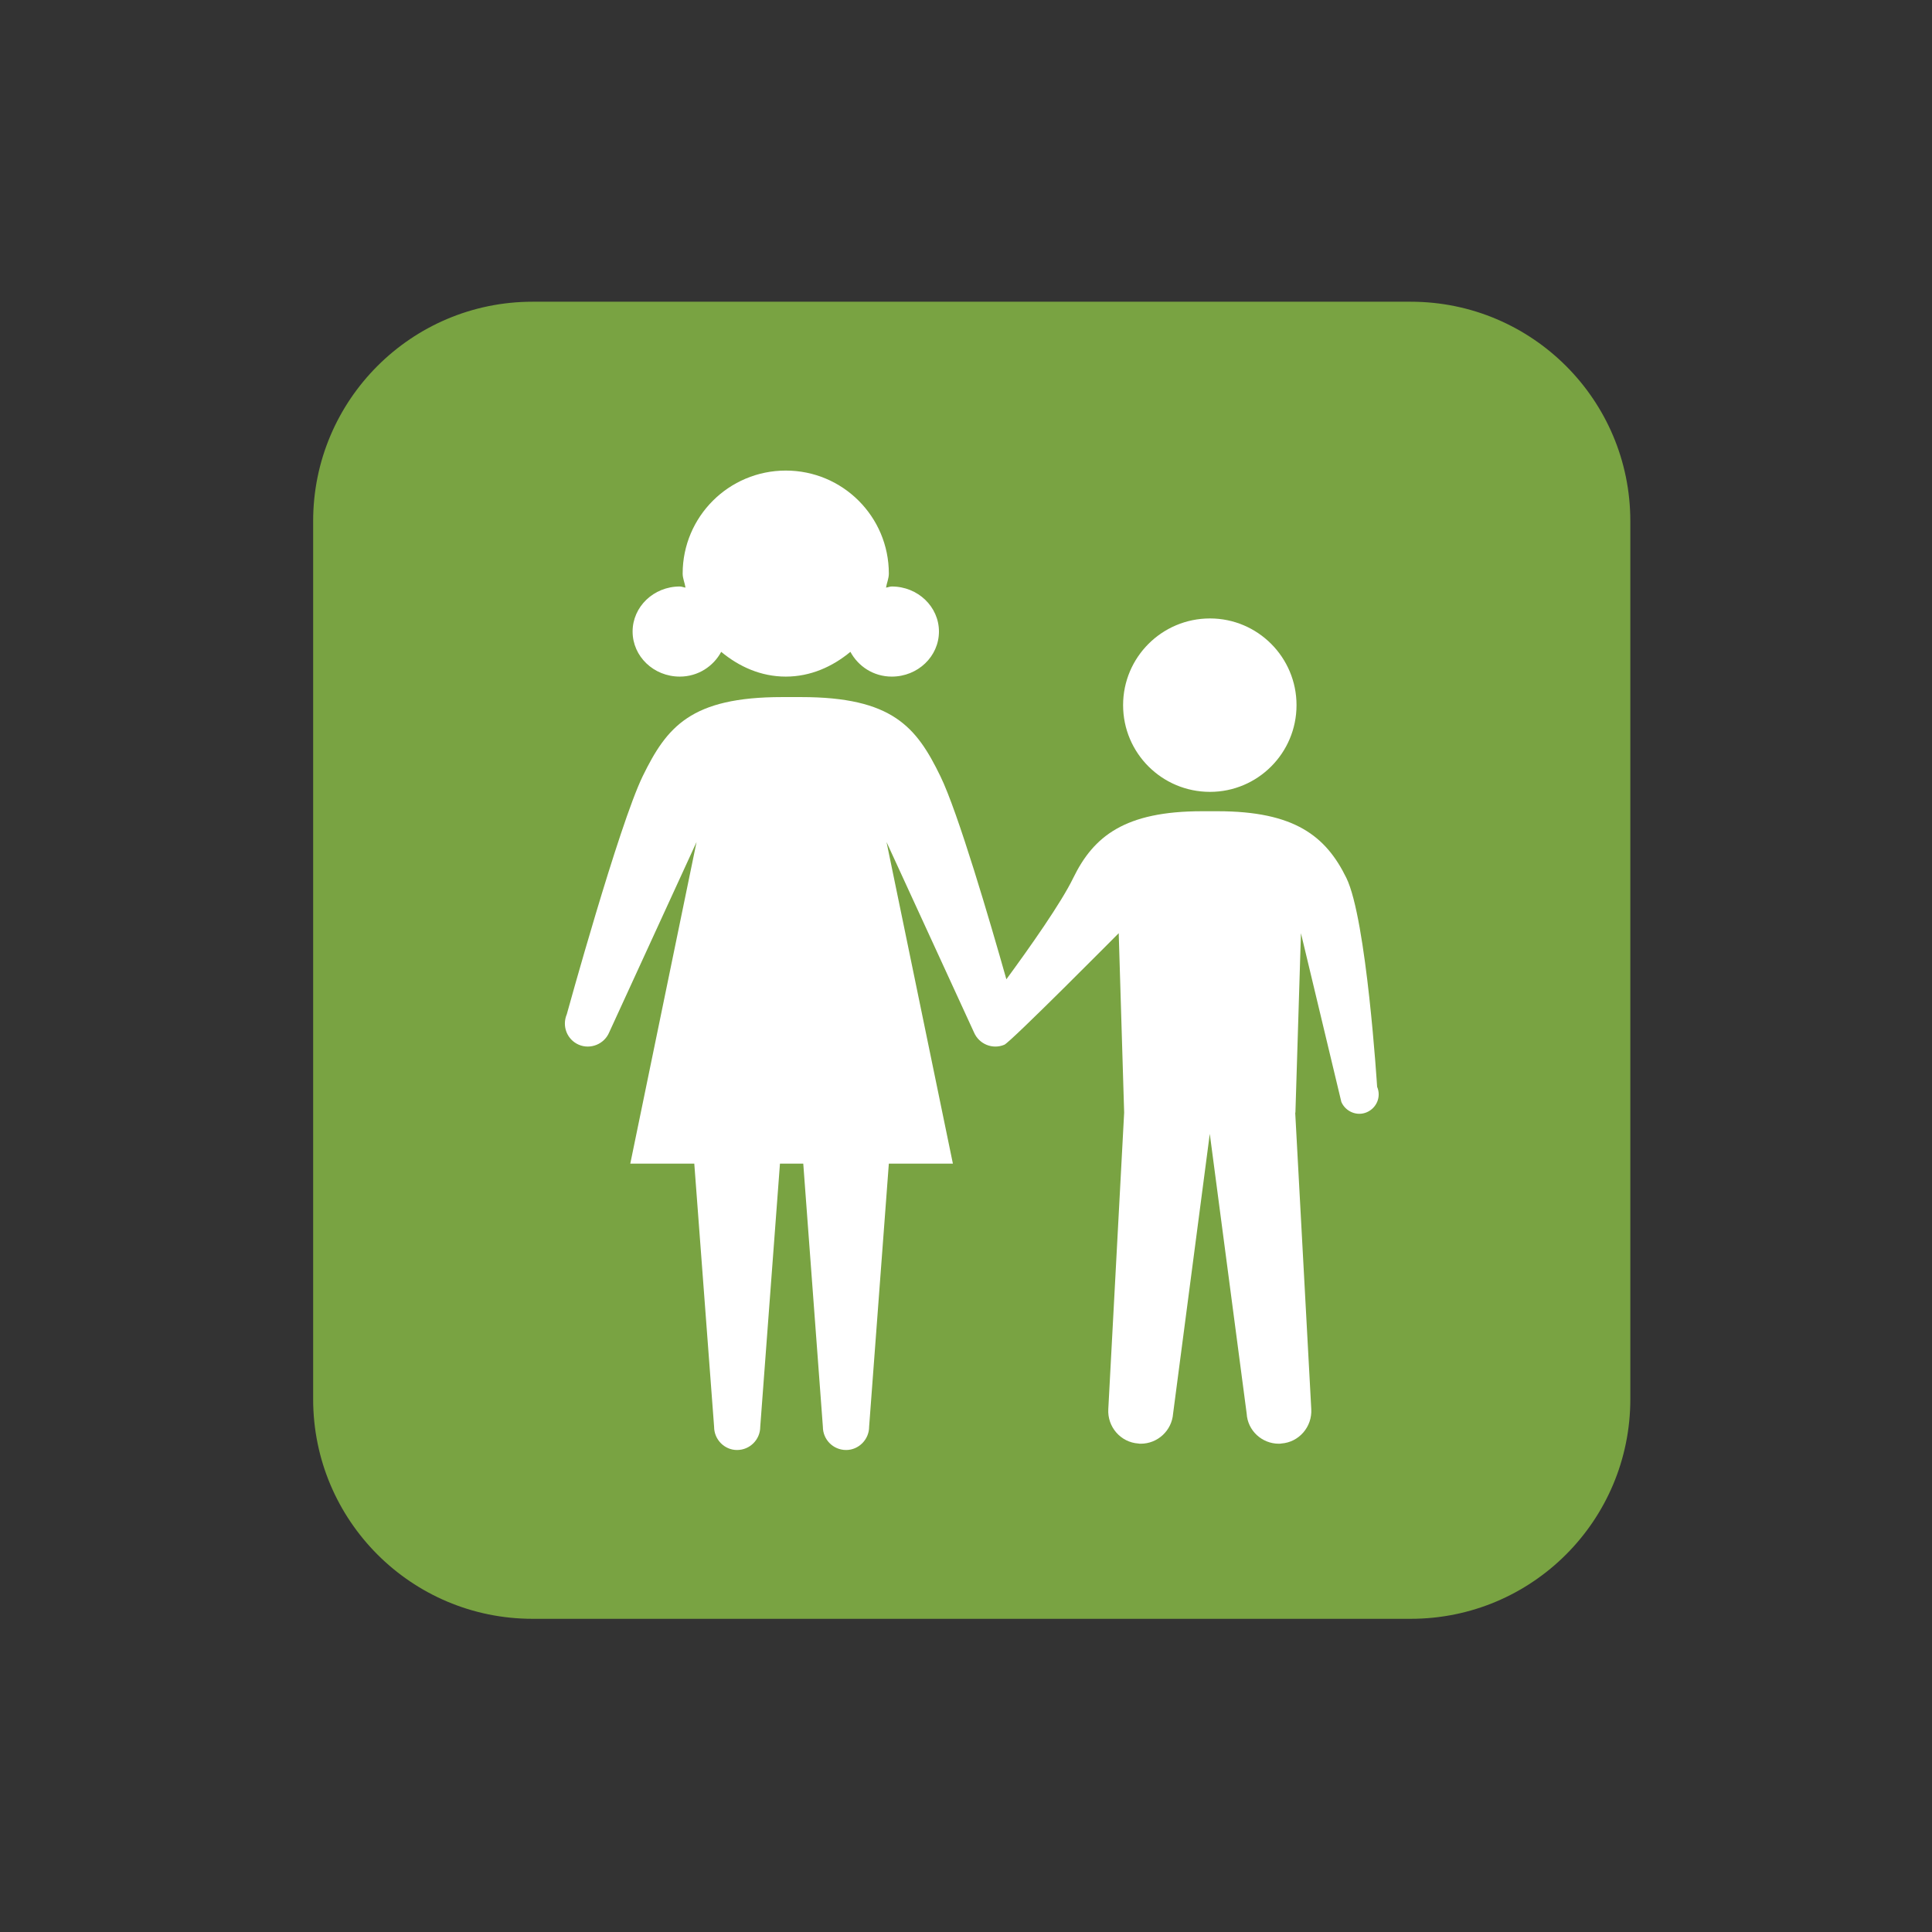 <?xml version="1.0" encoding="UTF-8" standalone="no"?>
<!-- Created with Inkscape (http://www.inkscape.org/) -->

<svg
   xmlns:dc="http://purl.org/dc/elements/1.1/"
   xmlns:cc="http://creativecommons.org/ns#"
   xmlns:rdf="http://www.w3.org/1999/02/22-rdf-syntax-ns#"
   xmlns:svg="http://www.w3.org/2000/svg"
   xmlns="http://www.w3.org/2000/svg"
   xmlns:sodipodi="http://sodipodi.sourceforge.net/DTD/sodipodi-0.dtd"
   xmlns:inkscape="http://www.inkscape.org/namespaces/inkscape"
   width="48px"
   height="48px"
   id="svg9531"
   version="1.1"
   inkscape:version="0.48.4 r9939"
   sodipodi:docname="adolescentfriendlyspace.svg">
  <rect width="100%" height="100%" fill="#333333" stroke="none"/>
  <defs
     id="defs9533" />
  <sodipodi:namedview
     id="base"
     pagecolor="#ffffff"
     bordercolor="#666666"
     borderopacity="1.0"
     inkscape:pageopacity="0.0"
     inkscape:pageshadow="2"
     inkscape:zoom="7"
     inkscape:cx="24"
     inkscape:cy="24"
     inkscape:current-layer="layer1"
     showgrid="true"
     inkscape:grid-bbox="true"
     inkscape:document-units="px"
     inkscape:window-width="699"
     inkscape:window-height="639"
     inkscape:window-x="10"
     inkscape:window-y="51"
     inkscape:window-maximized="0" />
  <g
     id="layer1"
     inkscape:label="Layer 1"
     inkscape:groupmode="layer">
    <g
       id="g1724"
       transform="matrix(1.25,0,0,-1.25,30.22,16.821)">
      <path
         d="m 0,0 0.641,-1.812 -1.492,1.066 -1.597,-1.066 0.637,1.812 -1.596,1.063 1.916,0 0.64,1.812 0.638,-1.812 1.917,0 L 0,0 z m -0.106,-14.057 -10.01,0 0,4.897 10.01,0 0,-4.897 z m 1.49,9.797 C 1.065,-4.793 0.853,-5.219 0.746,-5.326 0.106,-6.07 -0.639,-6.711 -1.491,-7.137 -2.236,-7.563 -3.089,-7.881 -3.94,-7.881 c -0.852,-0.105 -1.704,0 -2.45,0.318 -0.851,0.213 -1.596,0.639 -2.236,1.172 -0.639,0.534 -1.171,1.172 -1.597,1.918 -0.427,0.85 -0.639,1.702 -0.745,2.555 0,0.854 0,1.705 0.318,2.449 0.214,0.852 0.639,1.491 1.172,2.237 0.533,0.638 1.171,1.17 2.024,1.597 1.172,0.641 2.449,0.852 4.047,0.641 L -5.537,4.473 C -6.176,4.045 -6.815,3.621 -7.241,2.979 -7.772,2.449 -8.093,1.811 -8.307,1.063 -8.519,0.426 -8.626,-0.32 -8.519,-1.064 c 0.106,-0.748 0.319,-1.493 0.64,-2.133 0.319,-0.744 0.851,-1.276 1.383,-1.809 0.532,-0.426 1.172,-0.746 1.917,-0.959 0.639,-0.213 1.385,-0.318 2.131,-0.318 0.745,0.105 1.383,0.318 2.129,0.637 l 1.703,1.386 z"
         style="fill:#ffffff;fill-opacity:1;fill-rule:nonzero;stroke:none"
         id="path1726"
         inkscape:connector-curvature="0" />
    </g>
    <g
       id="g2588"
       transform="matrix(1.25,0,0,-1.25,40.505,34.76)">
      <path
         d="m 0,0 c 0,-2.416 -1.954,-4.367 -4.364,-4.367 l -17.456,0 c -2.405,0 -4.36,1.951 -4.36,4.367 l 0,17.451 c 0,2.408 1.955,4.36 4.36,4.36 l 17.456,0 C -1.954,21.811 0,19.859 0,17.451 L 0,0 z"
         style="fill:#79a342;fill-opacity:1;fill-rule:nonzero;stroke:none"
         id="path2590"
         inkscape:connector-curvature="0" />
    </g>
    <g
       id="g2592"
       transform="matrix(1.25,0,0,-1.25,23.328,15.69)">
      <path
         d="m 0,0 c 0,-0.494 -0.418,-0.896 -0.938,-0.896 -0.362,0 -0.666,0.203 -0.822,0.492 -0.354,-0.293 -0.79,-0.492 -1.284,-0.492 -0.497,0 -0.93,0.199 -1.284,0.492 -0.156,-0.289 -0.461,-0.492 -0.823,-0.492 -0.52,0 -0.938,0.402 -0.938,0.896 0,0.492 0.418,0.895 0.938,0.895 0.04,0 0.075,-0.018 0.113,-0.022 -0.013,0.094 -0.056,0.18 -0.056,0.279 0,1.131 0.918,2.047 2.05,2.047 1.132,0 2.048,-0.916 2.048,-2.047 0,-0.099 -0.041,-0.185 -0.056,-0.279 0.039,0.004 0.074,0.022 0.114,0.022 C -0.418,0.895 0,0.492 0,0 M 8.503,-9.555 C 8.309,-9.639 8.082,-9.543 7.998,-9.35 l -0.803,3.354 -0.11,-3.566 -0.004,0 0.319,-5.891 c 0.021,-0.354 -0.244,-0.662 -0.597,-0.686 -0.016,-0.004 -0.032,-0.004 -0.048,-0.004 -0.335,0 -0.62,0.26 -0.639,0.6 l -0.733,5.559 -0.729,-5.559 c -0.025,-0.34 -0.308,-0.6 -0.643,-0.6 -0.015,0 -0.031,0 -0.048,0.004 -0.353,0.024 -0.619,0.332 -0.597,0.686 l 0.315,5.891 -0.108,3.566 c 0,0 -2.14,-2.158 -2.273,-2.217 -0.235,-0.099 -0.503,0.012 -0.603,0.244 l -1.739,3.785 1.319,-6.392 -1.273,0 -0.392,-5.231 c 0,-0.252 -0.207,-0.461 -0.457,-0.461 -0.259,0 -0.462,0.209 -0.462,0.461 l -0.39,5.231 -0.232,0 -0.231,0 -0.392,-5.231 c 0,-0.252 -0.204,-0.461 -0.462,-0.461 -0.25,0 -0.455,0.209 -0.455,0.461 l -0.394,5.231 -1.272,0 1.317,6.392 -1.737,-3.785 c -0.098,-0.232 -0.371,-0.343 -0.603,-0.244 -0.232,0.1 -0.34,0.367 -0.239,0.606 0,0 1.034,3.754 1.51,4.734 0.478,0.977 0.953,1.57 2.771,1.57 l 0.187,0 0.187,0 c 1.816,0 2.294,-0.593 2.769,-1.57 0.351,-0.715 0.993,-2.908 1.313,-4.039 0.463,0.631 1.091,1.521 1.33,2.016 0.404,0.828 1.026,1.324 2.558,1.324 l 0.311,0 c 1.531,0 2.152,-0.496 2.558,-1.324 C 8.5,-5.715 8.709,-9.049 8.709,-9.049 8.794,-9.248 8.699,-9.471 8.503,-9.555 M 5.387,0.26 c -0.955,0 -1.727,-0.772 -1.727,-1.723 0,-0.953 0.772,-1.724 1.727,-1.724 0.949,0 1.72,0.771 1.72,1.724 0,0.951 -0.771,1.723 -1.72,1.723"
         style="fill:#ffffff;fill-opacity:1;fill-rule:nonzero;stroke:none"
         id="path2594"
         inkscape:connector-curvature="0" />
    </g>
  </g>
</svg>
